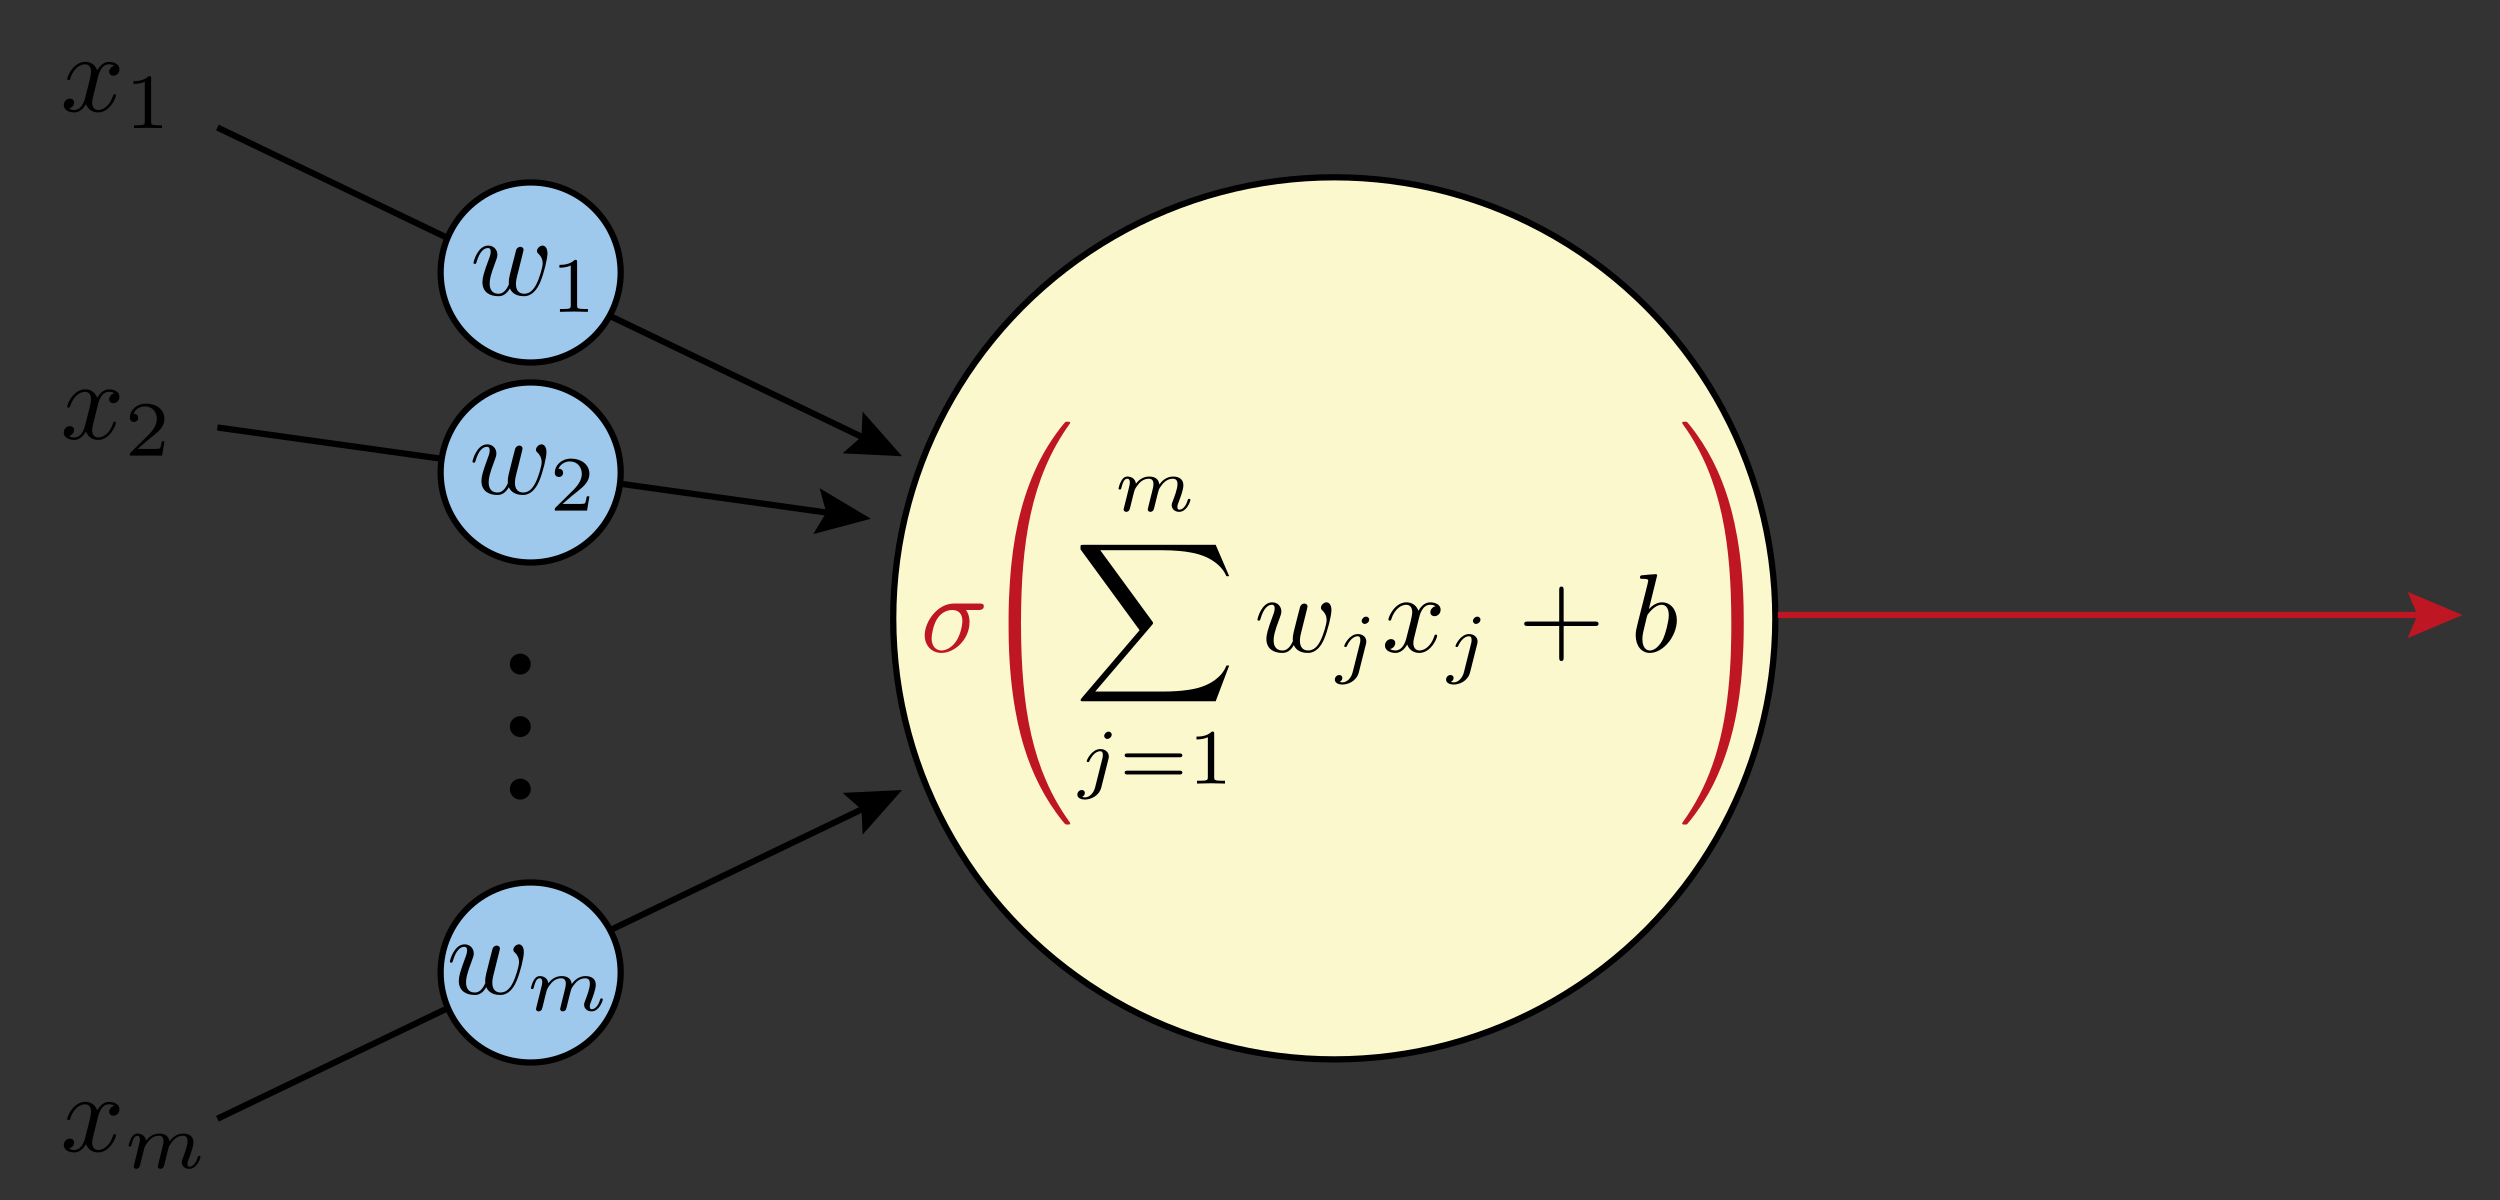 <?xml version="1.0" encoding="utf-8"?>
<!-- Generator: Adobe Illustrator 16.0.0, SVG Export Plug-In . SVG Version: 6.00 Build 0)  -->
<!DOCTYPE svg PUBLIC "-//W3C//DTD SVG 1.1//EN" "http://www.w3.org/Graphics/SVG/1.1/DTD/svg11.dtd">
<svg version="1.1" xmlns="http://www.w3.org/2000/svg" xmlns:xlink="http://www.w3.org/1999/xlink" x="0px" y="0px" width="400px"
	 height="192.001px" viewBox="0 0 400 192.001" enable-background="new 0 0 400 192.001" xml:space="preserve">
<rect x="0" y="0" width="400" height="192.001" fill="#333333" stroke="none"/>
<g id="Layer_1">
	<g>
		<g>
			
				<line fill="none" stroke="#000000" stroke-width="1.001" stroke-miterlimit="10" x1="34.783" y1="20.397" x2="138.948" y2="70.414"/>
			<g>
				<polygon points="134.811,72.537 137.834,69.878 138.019,65.856 144.333,72.999 				"/>
			</g>
		</g>
	</g>
	<g>
		<g>
			
				<line fill="none" stroke="#000000" stroke-width="1.001" stroke-miterlimit="10" x1="34.783" y1="178.999" x2="138.948" y2="128.983"/>
			<g>
				<polygon points="138.019,133.54 137.834,129.518 134.811,126.859 144.333,126.397 				"/>
			</g>
		</g>
	</g>
	<g>
		<defs>
			<rect id="SVGID_1_" x="9.783" y="9.397" width="17" height="12"/>
		</defs>
		<clipPath id="SVGID_2_">
			<use xlink:href="#SVGID_1_"  overflow="visible"/>
		</clipPath>
		<path clip-path="url(#SVGID_2_)" d="M15.655,12.397c0.108-0.466,0.519-2.109,1.771-2.109c0.089,0,0.519,0,0.894,0.231
			c-0.5,0.09-0.858,0.537-0.858,0.965c0,0.286,0.197,0.627,0.68,0.627c0.394,0,0.966-0.322,0.966-1.037
			c0-0.93-1.055-1.18-1.663-1.18c-1.038,0-1.664,0.946-1.878,1.359c-0.447-1.182-1.413-1.359-1.931-1.359
			c-1.859,0-2.878,2.306-2.878,2.753c0,0.18,0.178,0.18,0.214,0.18c0.142,0,0.197-0.036,0.232-0.197
			c0.608-1.896,1.788-2.342,2.396-2.342c0.341,0,0.966,0.161,0.966,1.196c0,0.555-0.303,1.754-0.966,4.257
			c-0.286,1.107-0.911,1.859-1.698,1.859c-0.108,0-0.519,0-0.894-0.233c0.447-0.089,0.841-0.464,0.841-0.965
			c0-0.483-0.394-0.625-0.663-0.625c-0.536,0-0.983,0.464-0.983,1.037c0,0.822,0.894,1.18,1.681,1.18
			c1.18,0,1.824-1.252,1.877-1.359c0.214,0.662,0.857,1.359,1.931,1.359c1.842,0,2.861-2.307,2.861-2.753
			c0-0.18-0.161-0.18-0.214-0.18c-0.161,0-0.197,0.071-0.233,0.196c-0.591,1.913-1.806,2.343-2.378,2.343
			c-0.697,0-0.982-0.572-0.982-1.18c0-0.394,0.106-0.788,0.303-1.573L15.655,12.397"/>
		<path clip-path="url(#SVGID_2_)" d="M24.182,12.527c0-0.338-0.025-0.351-0.377-0.351c-0.802,0.789-1.942,0.802-2.456,0.802v0.451
			c0.302,0,1.129,0,1.817-0.352v6.391c0,0.414,0,0.577-1.253,0.577h-0.477v0.451c0.227-0.013,1.767-0.05,2.23-0.05
			c0.39,0,1.968,0.037,2.244,0.05v-0.451h-0.477c-1.253,0-1.253-0.163-1.253-0.577V12.527"/>
	</g>
	<g>
		<defs>
			<rect id="SVGID_3_" x="9.783" y="61.796" width="17" height="12"/>
		</defs>
		<clipPath id="SVGID_4_">
			<use xlink:href="#SVGID_3_"  overflow="visible"/>
		</clipPath>
		<path clip-path="url(#SVGID_4_)" d="M15.655,64.796c0.108-0.466,0.519-2.109,1.771-2.109c0.089,0,0.519,0,0.894,0.231
			c-0.5,0.09-0.858,0.537-0.858,0.965c0,0.286,0.197,0.627,0.68,0.627c0.394,0,0.966-0.322,0.966-1.037
			c0-0.93-1.055-1.18-1.663-1.18c-1.038,0-1.664,0.946-1.878,1.359c-0.447-1.182-1.413-1.359-1.931-1.359
			c-1.859,0-2.878,2.306-2.878,2.753c0,0.18,0.178,0.18,0.214,0.18c0.142,0,0.197-0.036,0.232-0.197
			c0.608-1.896,1.788-2.342,2.396-2.342c0.341,0,0.966,0.161,0.966,1.196c0,0.555-0.303,1.754-0.966,4.257
			c-0.286,1.107-0.911,1.859-1.698,1.859c-0.108,0-0.519,0-0.894-0.233c0.447-0.089,0.841-0.464,0.841-0.965
			c0-0.483-0.394-0.625-0.663-0.625c-0.536,0-0.983,0.464-0.983,1.037c0,0.822,0.894,1.18,1.681,1.18
			c1.18,0,1.824-1.252,1.877-1.359c0.214,0.662,0.857,1.359,1.931,1.359c1.842,0,2.861-2.307,2.861-2.753
			c0-0.18-0.161-0.18-0.214-0.18c-0.161,0-0.197,0.071-0.233,0.196c-0.591,1.913-1.806,2.343-2.378,2.343
			c-0.697,0-0.982-0.572-0.982-1.18c0-0.394,0.106-0.788,0.303-1.573L15.655,64.796"/>
		<path clip-path="url(#SVGID_4_)" d="M26.312,70.614h-0.426c-0.037,0.276-0.164,1.016-0.326,1.141
			c-0.1,0.075-1.065,0.075-1.24,0.075h-2.307c1.315-1.166,1.755-1.516,2.506-2.104c0.929-0.739,1.793-1.518,1.793-2.708
			c0-1.516-1.328-2.442-2.932-2.442c-1.555,0-2.607,1.089-2.607,2.242c0,0.64,0.539,0.702,0.664,0.702
			c0.301,0,0.664-0.213,0.664-0.664c0-0.226-0.088-0.664-0.739-0.664c0.389-0.89,1.241-1.166,1.829-1.166
			c1.254,0,1.905,0.979,1.905,1.992c0,1.091-0.776,1.956-1.179,2.406l-3.02,2.982c-0.125,0.113-0.125,0.138-0.125,0.489h5.164
			L26.312,70.614"/>
	</g>
	<g>
		<defs>
			<rect id="SVGID_5_" x="9.783" y="175.796" width="23" height="12"/>
		</defs>
		<clipPath id="SVGID_6_">
			<use xlink:href="#SVGID_5_"  overflow="visible"/>
		</clipPath>
		<path clip-path="url(#SVGID_6_)" d="M15.655,178.796c0.108-0.466,0.519-2.109,1.771-2.109c0.089,0,0.519,0,0.894,0.231
			c-0.5,0.09-0.858,0.537-0.858,0.965c0,0.286,0.197,0.627,0.68,0.627c0.394,0,0.966-0.322,0.966-1.037
			c0-0.93-1.055-1.18-1.663-1.18c-1.038,0-1.664,0.946-1.878,1.359c-0.447-1.182-1.413-1.359-1.931-1.359
			c-1.859,0-2.878,2.306-2.878,2.753c0,0.18,0.178,0.18,0.214,0.18c0.142,0,0.197-0.036,0.232-0.197
			c0.608-1.896,1.788-2.342,2.396-2.342c0.341,0,0.966,0.161,0.966,1.196c0,0.555-0.303,1.754-0.966,4.257
			c-0.286,1.107-0.911,1.859-1.698,1.859c-0.108,0-0.519,0-0.894-0.233c0.447-0.089,0.841-0.464,0.841-0.965
			c0-0.483-0.394-0.625-0.663-0.625c-0.536,0-0.983,0.464-0.983,1.037c0,0.822,0.894,1.18,1.681,1.18
			c1.18,0,1.824-1.252,1.877-1.359c0.214,0.662,0.857,1.359,1.931,1.359c1.842,0,2.861-2.307,2.861-2.753
			c0-0.18-0.161-0.18-0.214-0.18c-0.161,0-0.197,0.071-0.233,0.196c-0.591,1.913-1.806,2.343-2.378,2.343
			c-0.697,0-0.982-0.572-0.982-1.18c0-0.394,0.106-0.788,0.303-1.573L15.655,178.796"/>
		<path clip-path="url(#SVGID_6_)" d="M25.422,185.88c-0.062,0.252-0.175,0.677-0.175,0.741c0,0.274,0.225,0.399,0.425,0.399
			c0.227,0,0.427-0.162,0.489-0.274c0.062-0.113,0.162-0.515,0.225-0.778c0.062-0.237,0.202-0.814,0.277-1.127
			c0.074-0.276,0.149-0.552,0.212-0.841c0.138-0.539,0.138-0.563,0.39-0.951c0.4-0.614,1.026-1.328,2.004-1.328
			c0.702,0,0.739,0.576,0.739,0.877c0,0.751-0.539,2.144-0.739,2.668c-0.137,0.352-0.188,0.465-0.188,0.677
			c0,0.666,0.552,1.078,1.191,1.078c1.253,0,1.805-1.729,1.805-1.917c0-0.162-0.164-0.162-0.202-0.162
			c-0.175,0-0.188,0.074-0.237,0.212c-0.289,1.003-0.826,1.518-1.328,1.518c-0.264,0-0.314-0.177-0.314-0.439
			c0-0.289,0.062-0.451,0.289-1.016c0.15-0.388,0.664-1.717,0.664-2.419c0-0.199,0-0.727-0.464-1.089
			c-0.212-0.164-0.576-0.339-1.165-0.339c-1.129,0-1.817,0.739-2.217,1.266c-0.103-1.065-0.991-1.266-1.631-1.266
			c-1.04,0-1.742,0.639-2.118,1.141c-0.088-0.865-0.827-1.141-1.341-1.141c-0.539,0-0.827,0.389-0.989,0.677
			c-0.276,0.464-0.451,1.178-0.451,1.24c0,0.163,0.175,0.163,0.212,0.163c0.176,0,0.189-0.038,0.276-0.375
			c0.188-0.739,0.425-1.354,0.914-1.354c0.327,0,0.415,0.275,0.415,0.614c0,0.237-0.113,0.701-0.2,1.039
			c-0.089,0.339-0.214,0.853-0.277,1.128l-0.401,1.604c-0.05,0.163-0.125,0.476-0.125,0.515c0,0.274,0.227,0.399,0.426,0.399
			c0.225,0,0.427-0.162,0.489-0.274c0.062-0.113,0.162-0.515,0.225-0.778c0.062-0.237,0.201-0.814,0.277-1.127
			c0.074-0.276,0.149-0.552,0.212-0.841c0.138-0.514,0.163-0.613,0.526-1.128c0.351-0.5,0.939-1.151,1.88-1.151
			c0.727,0,0.739,0.639,0.739,0.877c0,0.313-0.037,0.477-0.213,1.178L25.422,185.88"/>
	</g>
	<g>
		<g>
			
				<line fill="none" stroke="#000000" stroke-width="1.001" stroke-miterlimit="10" x1="34.783" y1="68.397" x2="133.417" y2="82.173"/>
			<g>
				<polygon points="130.121,85.454 132.193,82.002 131.146,78.114 139.333,82.999 				"/>
			</g>
		</g>
	</g>
	<circle fill="#9EC9ED" stroke="#000000" stroke-miterlimit="10" cx="84.905" cy="155.598" r="14.405"/>
	<circle fill="#9EC9ED" stroke="#000000" stroke-miterlimit="10" cx="84.905" cy="75.598" r="14.405"/>
	<circle fill="#9EC9ED" stroke="#000000" stroke-miterlimit="10" cx="84.905" cy="43.598" r="14.405"/>
	<g>
		<defs>
			<rect id="SVGID_7_" x="71.058" y="150.598" width="26" height="12"/>
		</defs>
		<clipPath id="SVGID_8_">
			<use xlink:href="#SVGID_7_"  overflow="visible"/>
		</clipPath>
		<path clip-path="url(#SVGID_8_)" d="M79.719,152.937c0.089-0.394,0.269-1.057,0.269-1.162c0-0.322-0.251-0.483-0.519-0.483
			c-0.215,0-0.537,0.143-0.662,0.5c-0.053,0.125-0.894,3.541-1.019,4.007c-0.125,0.535-0.161,0.857-0.161,1.18
			c0,0.196,0,0.232,0.017,0.321c-0.411,0.947-0.947,1.502-1.644,1.502c-1.431,0-1.431-1.323-1.431-1.627
			c0-0.571,0.089-1.271,0.93-3.469c0.197-0.537,0.305-0.787,0.305-1.146c0-0.805-0.59-1.465-1.467-1.465
			c-1.698,0-2.359,2.592-2.359,2.753c0,0.18,0.178,0.18,0.214,0.18c0.18,0,0.197-0.036,0.286-0.322
			c0.483-1.664,1.182-2.217,1.807-2.217c0.161,0,0.447,0.017,0.447,0.589c0,0.447-0.197,0.948-0.322,1.252
			c-0.786,2.11-1.002,2.933-1.002,3.612c0,1.626,1.199,2.253,2.539,2.253c0.305,0,1.146,0,1.859-1.252
			c0.466,1.145,1.7,1.252,2.236,1.252c1.34,0,2.128-1.127,2.592-2.2c0.608-1.394,1.182-3.79,1.182-4.648
			c0-0.982-0.483-1.251-0.788-1.251c-0.447,0-0.894,0.464-0.894,0.857c0,0.232,0.108,0.341,0.269,0.482
			c0.195,0.197,0.642,0.663,0.642,1.521c0,0.608-0.517,2.359-0.983,3.272c-0.464,0.948-1.09,1.573-1.967,1.573
			c-0.84,0-1.323-0.536-1.323-1.555c0-0.502,0.126-1.057,0.197-1.307L79.719,152.937"/>
		<path clip-path="url(#SVGID_8_)" d="M89.797,160.682c-0.062,0.252-0.175,0.677-0.175,0.741c0,0.274,0.225,0.399,0.425,0.399
			c0.227,0,0.427-0.162,0.489-0.274c0.062-0.113,0.163-0.515,0.225-0.778c0.062-0.237,0.202-0.814,0.276-1.127
			c0.075-0.276,0.15-0.552,0.212-0.841c0.138-0.539,0.138-0.563,0.389-0.951c0.4-0.614,1.027-1.328,2.005-1.328
			c0.702,0,0.739,0.576,0.739,0.877c0,0.751-0.539,2.144-0.739,2.668c-0.138,0.352-0.188,0.465-0.188,0.677
			c0,0.666,0.551,1.078,1.19,1.078c1.253,0,1.805-1.729,1.805-1.917c0-0.162-0.164-0.162-0.202-0.162
			c-0.175,0-0.188,0.074-0.237,0.212c-0.289,1.003-0.827,1.518-1.328,1.518c-0.264,0-0.314-0.177-0.314-0.439
			c0-0.289,0.062-0.451,0.289-1.016c0.15-0.388,0.664-1.717,0.664-2.419c0-0.199,0-0.727-0.464-1.089
			c-0.212-0.164-0.576-0.339-1.166-0.339c-1.128,0-1.817,0.739-2.217,1.266c-0.102-1.065-0.99-1.266-1.629-1.266
			c-1.041,0-1.742,0.639-2.119,1.141c-0.088-0.865-0.827-1.141-1.341-1.141c-0.539,0-0.827,0.389-0.989,0.677
			c-0.276,0.464-0.451,1.178-0.451,1.24c0,0.163,0.175,0.163,0.212,0.163c0.176,0,0.189-0.038,0.276-0.375
			c0.188-0.739,0.425-1.354,0.914-1.354c0.327,0,0.414,0.275,0.414,0.614c0,0.237-0.112,0.701-0.2,1.039
			c-0.089,0.339-0.214,0.853-0.277,1.128l-0.401,1.604c-0.05,0.163-0.125,0.476-0.125,0.515c0,0.274,0.227,0.399,0.426,0.399
			c0.225,0,0.427-0.162,0.489-0.274c0.062-0.113,0.163-0.515,0.225-0.778c0.062-0.237,0.2-0.814,0.276-1.127
			c0.075-0.276,0.15-0.552,0.212-0.841c0.138-0.514,0.163-0.613,0.527-1.128c0.35-0.5,0.939-1.151,1.879-1.151
			c0.727,0,0.739,0.639,0.739,0.877c0,0.313-0.038,0.477-0.212,1.178L89.797,160.682"/>
	</g>
	<g>
		<defs>
			<rect id="SVGID_9_" x="75.477" y="70.598" width="19" height="12"/>
		</defs>
		<clipPath id="SVGID_10_">
			<use xlink:href="#SVGID_9_"  overflow="visible"/>
		</clipPath>
		<path clip-path="url(#SVGID_10_)" d="M83.338,72.937c0.089-0.394,0.269-1.057,0.269-1.162c0-0.322-0.252-0.483-0.519-0.483
			c-0.215,0-0.538,0.143-0.663,0.5c-0.053,0.125-0.894,3.541-1.019,4.007c-0.125,0.535-0.161,0.857-0.161,1.18
			c0,0.196,0,0.232,0.018,0.321c-0.411,0.947-0.947,1.502-1.644,1.502c-1.431,0-1.431-1.323-1.431-1.627
			c0-0.571,0.089-1.271,0.93-3.469c0.197-0.537,0.305-0.787,0.305-1.146c0-0.805-0.591-1.465-1.467-1.465
			c-1.698,0-2.359,2.592-2.359,2.753c0,0.18,0.178,0.18,0.214,0.18c0.18,0,0.197-0.036,0.286-0.322
			c0.483-1.664,1.181-2.217,1.806-2.217c0.161,0,0.447,0.017,0.447,0.589c0,0.447-0.197,0.948-0.322,1.252
			c-0.786,2.11-1.001,2.933-1.001,3.612c0,1.626,1.199,2.253,2.539,2.253c0.305,0,1.146,0,1.859-1.252
			c0.466,1.145,1.7,1.252,2.236,1.252c1.341,0,2.128-1.127,2.592-2.2c0.608-1.394,1.181-3.79,1.181-4.648
			c0-0.982-0.483-1.251-0.787-1.251c-0.447,0-0.894,0.464-0.894,0.857c0,0.232,0.108,0.341,0.269,0.482
			c0.195,0.197,0.642,0.663,0.642,1.521c0,0.608-0.517,2.359-0.983,3.272c-0.464,0.948-1.091,1.573-1.967,1.573
			c-0.84,0-1.323-0.536-1.323-1.555c0-0.502,0.126-1.057,0.197-1.307L83.338,72.937"/>
		<path clip-path="url(#SVGID_10_)" d="M94.305,79.417H93.88c-0.037,0.276-0.164,1.016-0.326,1.141
			c-0.1,0.075-1.066,0.075-1.241,0.075h-2.306c1.315-1.166,1.754-1.516,2.506-2.104c0.928-0.739,1.792-1.518,1.792-2.708
			c0-1.516-1.328-2.442-2.931-2.442c-1.555,0-2.608,1.089-2.608,2.242c0,0.64,0.539,0.702,0.664,0.702
			c0.302,0,0.664-0.213,0.664-0.664c0-0.226-0.087-0.664-0.739-0.664c0.389-0.89,1.241-1.166,1.83-1.166
			c1.253,0,1.905,0.979,1.905,1.992c0,1.091-0.776,1.956-1.178,2.406l-3.021,2.982c-0.125,0.113-0.125,0.138-0.125,0.489h5.164
			L94.305,79.417"/>
	</g>
	<g>
		<defs>
			<rect id="SVGID_11_" x="75.638" y="38.796" width="19" height="12"/>
		</defs>
		<clipPath id="SVGID_12_">
			<use xlink:href="#SVGID_11_"  overflow="visible"/>
		</clipPath>
		<path clip-path="url(#SVGID_12_)" d="M83.499,41.135c0.089-0.394,0.269-1.057,0.269-1.162c0-0.322-0.252-0.483-0.519-0.483
			c-0.215,0-0.538,0.143-0.663,0.5c-0.053,0.125-0.894,3.541-1.019,4.007c-0.125,0.535-0.161,0.857-0.161,1.18
			c0,0.196,0,0.232,0.018,0.321c-0.411,0.947-0.947,1.502-1.644,1.502c-1.431,0-1.431-1.323-1.431-1.627
			c0-0.571,0.089-1.271,0.93-3.469c0.197-0.537,0.305-0.787,0.305-1.146c0-0.805-0.591-1.465-1.467-1.465
			c-1.698,0-2.359,2.592-2.359,2.753c0,0.18,0.178,0.18,0.214,0.18c0.18,0,0.197-0.036,0.286-0.322
			c0.483-1.664,1.181-2.217,1.806-2.217c0.161,0,0.447,0.017,0.447,0.589c0,0.447-0.197,0.948-0.322,1.252
			c-0.786,2.11-1.001,2.933-1.001,3.612c0,1.626,1.199,2.253,2.539,2.253c0.305,0,1.146,0,1.859-1.252
			c0.466,1.145,1.7,1.252,2.236,1.252c1.341,0,2.128-1.127,2.592-2.2c0.608-1.394,1.181-3.79,1.181-4.648
			c0-0.982-0.483-1.251-0.787-1.251c-0.447,0-0.894,0.464-0.894,0.857c0,0.232,0.108,0.341,0.269,0.482
			c0.195,0.197,0.642,0.663,0.642,1.521c0,0.608-0.517,2.359-0.983,3.272c-0.464,0.948-1.091,1.573-1.967,1.573
			c-0.84,0-1.323-0.536-1.323-1.555c0-0.502,0.126-1.057,0.197-1.307L83.499,41.135"/>
		<path clip-path="url(#SVGID_12_)" d="M92.336,41.926c0-0.338-0.025-0.351-0.376-0.351c-0.802,0.789-1.942,0.802-2.456,0.802v0.451
			c0.301,0,1.128,0,1.817-0.352v6.391c0,0.414,0,0.577-1.253,0.577h-0.477v0.451c0.227-0.013,1.767-0.05,2.231-0.05
			c0.389,0,1.967,0.037,2.244,0.05v-0.451H93.59c-1.253,0-1.253-0.163-1.253-0.577V41.926"/>
	</g>
	<circle fill="none" cx="83.247" cy="106.257" r="1.677"/>
	<circle cx="83.247" cy="106.257" r="1.677"/>
	<circle cx="83.247" cy="116.257" r="1.677"/>
	<circle cx="83.247" cy="126.257" r="1.677"/>
</g>
<g id="Layer_5" display="none">
	
		<circle display="inline" fill="none" stroke="#000000" stroke-width="1.001" stroke-miterlimit="10" cx="213.484" cy="98.934" r="64.154"/>
</g>
<g id="Layer_6">
	<circle fill="#FCF8CE" stroke="#000000" stroke-miterlimit="10" cx="213.484" cy="98.935" r="70.569"/>
</g>
<g id="Layer_2" display="none">
	<g display="inline">
		<g>
			
				<line fill="none" stroke="#E30613" stroke-width="1.001" stroke-miterlimit="10" x1="277.783" y1="98.397" x2="381.359" y2="98.397"/>
			<g>
				<polygon fill="#E30613" points="378.549,102.103 380.123,98.397 378.549,94.692 387.333,98.397 				"/>
			</g>
		</g>
	</g>
	<g display="inline">
		<g>
			
				<line fill="none" stroke="#E30613" stroke-width="1.001" stroke-miterlimit="10" x1="277.783" y1="98.397" x2="381.359" y2="98.397"/>
			<g>
				<polygon fill="#E30613" points="378.549,102.103 380.123,98.397 378.549,94.692 387.333,98.397 				"/>
			</g>
		</g>
	</g>
	<g display="inline">
		<path fill="#E30613" d="M157.375,103.57c-0.876,0-1.592-0.644-1.592-1.931c0-0.536,0.215-2.002,0.84-3.059
			c0.751-1.232,1.824-1.482,2.433-1.482c1.501,0,1.644,1.18,1.644,1.734c0,0.839-0.358,2.307-0.966,3.217
			C159.037,103.106,158.072,103.57,157.375,103.57 M163.257,97.099c0.233,0,0.877,0,0.877-0.609c0-0.429-0.377-0.429-0.699-0.429
			h-4.077c-2.7,0-4.684,2.95-4.684,5.079c0,1.573,1.055,2.824,2.681,2.824c2.111,0,4.489-2.164,4.489-4.917
			c0-0.305,0-1.162-0.555-1.948H163.257z"/>
		<path fill="#E30613" d="M170.814,108.058c0-0.053,0-0.089-0.305-0.392c-2.234-2.254-2.807-5.633-2.807-8.369
			c0-3.111,0.68-6.222,2.878-8.458c0.233-0.214,0.233-0.25,0.233-0.303c0-0.125-0.072-0.18-0.18-0.18
			c-0.178,0-1.788,1.216-2.842,3.487c-0.913,1.967-1.126,3.951-1.126,5.453c0,1.396,0.197,3.558,1.18,5.58
			c1.073,2.198,2.611,3.36,2.789,3.36C170.742,108.237,170.814,108.185,170.814,108.058"/>
		<path d="M183.834,80.352c-0.062,0.252-0.175,0.677-0.175,0.741c0,0.274,0.225,0.399,0.425,0.399c0.227,0,0.427-0.162,0.489-0.274
			c0.062-0.113,0.163-0.515,0.225-0.778c0.062-0.237,0.201-0.814,0.276-1.127c0.075-0.276,0.15-0.552,0.212-0.841
			c0.138-0.539,0.138-0.563,0.389-0.951c0.4-0.614,1.026-1.328,2.004-1.328c0.702,0,0.739,0.576,0.739,0.877
			c0,0.751-0.539,2.144-0.739,2.668c-0.137,0.352-0.188,0.465-0.188,0.677c0,0.666,0.552,1.078,1.191,1.078
			c1.253,0,1.805-1.729,1.805-1.917c0-0.163-0.164-0.163-0.202-0.163c-0.175,0-0.188,0.075-0.237,0.213
			c-0.289,1.003-0.827,1.518-1.328,1.518c-0.264,0-0.314-0.177-0.314-0.439c0-0.289,0.062-0.451,0.289-1.016
			c0.15-0.388,0.664-1.717,0.664-2.419c0-0.199,0-0.727-0.464-1.089c-0.212-0.164-0.577-0.339-1.166-0.339
			c-1.128,0-1.817,0.739-2.217,1.266c-0.102-1.065-0.991-1.266-1.629-1.266c-1.041,0-1.742,0.639-2.119,1.141
			c-0.087-0.866-0.826-1.141-1.34-1.141c-0.539,0-0.827,0.389-0.989,0.677c-0.276,0.464-0.452,1.178-0.452,1.24
			c0,0.162,0.175,0.162,0.213,0.162c0.176,0,0.189-0.037,0.276-0.375c0.188-0.738,0.425-1.353,0.914-1.353
			c0.327,0,0.414,0.275,0.414,0.614c0,0.237-0.112,0.701-0.2,1.039c-0.089,0.339-0.214,0.853-0.276,1.128l-0.401,1.604
			c-0.05,0.162-0.125,0.475-0.125,0.515c0,0.274,0.227,0.399,0.426,0.399c0.225,0,0.427-0.162,0.489-0.274
			c0.062-0.113,0.163-0.515,0.225-0.778c0.062-0.237,0.2-0.814,0.276-1.127c0.075-0.276,0.15-0.552,0.212-0.841
			c0.138-0.514,0.163-0.614,0.527-1.128c0.35-0.5,0.939-1.151,1.879-1.151c0.727,0,0.739,0.639,0.739,0.877
			c0,0.313-0.038,0.476-0.212,1.178L183.834,80.352"/>
		<path d="M194.433,111.8l2.163-5.722h-0.447c-0.697,1.859-2.592,3.075-4.648,3.612c-0.375,0.09-2.128,0.554-5.561,0.554h-10.783
			l9.102-10.674c0.125-0.144,0.161-0.197,0.161-0.286c0-0.036,0-0.09-0.125-0.269l-8.333-11.391h9.799
			c2.396,0,4.023,0.252,4.184,0.286c0.966,0.144,2.522,0.446,3.935,1.342c0.447,0.286,1.663,1.091,2.27,2.539h0.447l-2.163-5.024
			h-21.136c-0.411,0-0.428,0.017-0.482,0.125c-0.018,0.053-0.018,0.394-0.018,0.59l9.459,12.945l-9.263,10.854
			c-0.179,0.216-0.179,0.305-0.179,0.322c0,0.196,0.161,0.196,0.482,0.196H194.433"/>
		<path d="M174.698,123.502c-0.05,0.162-0.113,0.312-0.113,0.524c0,0.59,0.502,1.066,1.191,1.066c1.253,0,1.805-1.73,1.805-1.918
			c0-0.162-0.163-0.162-0.2-0.162c-0.175,0-0.189,0.075-0.239,0.213c-0.288,1.003-0.839,1.517-1.328,1.517
			c-0.25,0-0.312-0.164-0.312-0.438c0-0.289,0.087-0.527,0.2-0.802c0.125-0.339,0.263-0.677,0.402-1.003
			c0.112-0.301,0.564-1.441,0.614-1.593c0.038-0.125,0.075-0.274,0.075-0.399c0-0.59-0.501-1.066-1.191-1.066
			c-1.24,0-1.817,1.705-1.817,1.918c0,0.162,0.175,0.162,0.212,0.162c0.177,0,0.189-0.062,0.227-0.2
			c0.325-1.078,0.876-1.528,1.341-1.528c0.2,0,0.312,0.101,0.312,0.438c0,0.289-0.075,0.477-0.388,1.254L174.698,123.502
			 M177.256,117.135c0-0.2-0.151-0.476-0.501-0.476c-0.339,0-0.702,0.325-0.702,0.689c0,0.213,0.163,0.475,0.5,0.475
			C176.917,117.823,177.256,117.474,177.256,117.135z"/>
		<path d="M187.933,123.515c0.163,0,0.462,0,0.462-0.302c0-0.312-0.288-0.312-0.475-0.312h-8.272c-0.188,0-0.477,0-0.477,0.312
			c0,0.302,0.302,0.302,0.464,0.302H187.933 M187.92,120.757c0.188,0,0.475,0,0.475-0.312c0-0.302-0.3-0.302-0.462-0.302h-8.297
			c-0.163,0-0.464,0-0.464,0.302c0,0.312,0.289,0.312,0.477,0.312H187.92z"/>
		<path d="M193.493,116.997c0-0.338-0.025-0.35-0.376-0.35c-0.801,0.789-1.942,0.801-2.456,0.801v0.452c0.302,0,1.128,0,1.817-0.352
			v6.391c0,0.414,0,0.576-1.253,0.576h-0.477v0.452c0.227-0.013,1.767-0.051,2.231-0.051c0.389,0,1.967,0.038,2.244,0.051v-0.452
			h-0.477c-1.253,0-1.253-0.162-1.253-0.576V116.997"/>
		<path d="M206.667,98.367c0.108-0.466,0.519-2.109,1.77-2.109c0.09,0,0.52,0,0.895,0.231c-0.5,0.091-0.857,0.537-0.857,0.966
			c0,0.285,0.196,0.626,0.68,0.626c0.393,0,0.965-0.321,0.965-1.037c0-0.93-1.055-1.18-1.662-1.18c-1.037,0-1.664,0.946-1.878,1.359
			c-0.447-1.182-1.412-1.359-1.931-1.359c-1.859,0-2.878,2.306-2.878,2.753c0,0.18,0.178,0.18,0.214,0.18
			c0.142,0,0.197-0.036,0.233-0.197c0.608-1.895,1.788-2.342,2.396-2.342c0.34,0,0.965,0.161,0.965,1.197
			c0,0.555-0.303,1.753-0.965,4.256c-0.286,1.108-0.911,1.859-1.699,1.859c-0.108,0-0.519,0-0.894-0.232
			c0.447-0.09,0.84-0.465,0.84-0.966c0-0.482-0.394-0.625-0.662-0.625c-0.536,0-0.983,0.464-0.983,1.037
			c0,0.822,0.894,1.18,1.681,1.18c1.18,0,1.823-1.251,1.876-1.359c0.214,0.663,0.858,1.359,1.931,1.359
			c1.842,0,2.861-2.306,2.861-2.753c0-0.18-0.16-0.18-0.214-0.18c-0.161,0-0.196,0.072-0.233,0.197
			c-0.59,1.912-1.806,2.342-2.377,2.342c-0.697,0-0.983-0.572-0.983-1.18c0-0.394,0.106-0.787,0.303-1.573L206.667,98.367"/>
		<path d="M212.498,105.002c-0.05,0.162-0.112,0.312-0.112,0.524c0,0.589,0.502,1.066,1.19,1.066c1.253,0,1.805-1.73,1.805-1.918
			c0-0.162-0.163-0.162-0.2-0.162c-0.175,0-0.189,0.075-0.238,0.212c-0.288,1.004-0.84,1.518-1.328,1.518
			c-0.25,0-0.312-0.164-0.312-0.439c0-0.288,0.087-0.526,0.199-0.801c0.125-0.34,0.263-0.677,0.402-1.004
			c0.111-0.3,0.563-1.44,0.613-1.592c0.037-0.125,0.075-0.274,0.075-0.399c0-0.59-0.501-1.066-1.19-1.066
			c-1.24,0-1.817,1.705-1.817,1.917c0,0.163,0.175,0.163,0.212,0.163c0.178,0,0.189-0.062,0.227-0.2
			c0.326-1.078,0.877-1.528,1.342-1.528c0.199,0,0.312,0.101,0.312,0.438c0,0.289-0.076,0.477-0.389,1.253L212.498,105.002
			 M215.056,98.635c0-0.2-0.151-0.476-0.502-0.476c-0.338,0-0.701,0.325-0.701,0.689c0,0.212,0.162,0.475,0.5,0.475
			C214.717,99.323,215.056,98.974,215.056,98.635z"/>
		<path d="M225.256,97.706c0.089-0.394,0.269-1.056,0.269-1.162c0-0.322-0.252-0.483-0.519-0.483c-0.216,0-0.538,0.143-0.663,0.5
			c-0.053,0.125-0.893,3.541-1.018,4.007c-0.125,0.536-0.162,0.857-0.162,1.18c0,0.197,0,0.232,0.018,0.322
			c-0.41,0.946-0.947,1.501-1.644,1.501c-1.431,0-1.431-1.323-1.431-1.626c0-0.572,0.088-1.271,0.93-3.47
			c0.196-0.537,0.305-0.787,0.305-1.145c0-0.805-0.592-1.466-1.468-1.466c-1.698,0-2.359,2.592-2.359,2.753
			c0,0.18,0.179,0.18,0.214,0.18c0.18,0,0.197-0.036,0.286-0.322c0.483-1.664,1.181-2.217,1.806-2.217
			c0.162,0,0.447,0.018,0.447,0.589c0,0.447-0.197,0.948-0.322,1.252c-0.785,2.111-1.001,2.933-1.001,3.612
			c0,1.627,1.198,2.253,2.539,2.253c0.305,0,1.146,0,1.859-1.251c0.466,1.144,1.7,1.251,2.235,1.251
			c1.342,0,2.129-1.126,2.593-2.199c0.608-1.395,1.181-3.791,1.181-4.649c0-0.982-0.482-1.251-0.787-1.251
			c-0.447,0-0.894,0.464-0.894,0.857c0,0.233,0.108,0.341,0.269,0.483c0.195,0.196,0.643,0.662,0.643,1.52
			c0,0.608-0.518,2.36-0.982,3.272c-0.465,0.948-1.092,1.573-1.968,1.573c-0.841,0-1.323-0.536-1.323-1.555
			c0-0.501,0.127-1.056,0.197-1.306L225.256,97.706"/>
		<path d="M231.298,105.002c-0.05,0.162-0.112,0.312-0.112,0.524c0,0.589,0.501,1.066,1.19,1.066c1.254,0,1.805-1.73,1.805-1.918
			c0-0.162-0.162-0.162-0.199-0.162c-0.176,0-0.189,0.075-0.24,0.212c-0.287,1.004-0.838,1.518-1.328,1.518
			c-0.25,0-0.312-0.164-0.312-0.439c0-0.288,0.088-0.526,0.201-0.801c0.125-0.34,0.262-0.677,0.4-1.004
			c0.113-0.3,0.564-1.44,0.615-1.592c0.037-0.125,0.074-0.274,0.074-0.399c0-0.59-0.502-1.066-1.19-1.066
			c-1.241,0-1.817,1.705-1.817,1.917c0,0.163,0.176,0.163,0.213,0.163c0.176,0,0.189-0.062,0.227-0.2
			c0.324-1.078,0.877-1.528,1.34-1.528c0.201,0,0.312,0.101,0.312,0.438c0,0.289-0.074,0.477-0.387,1.253L231.298,105.002
			 M233.856,98.635c0-0.2-0.152-0.476-0.502-0.476c-0.34,0-0.701,0.325-0.701,0.689c0,0.212,0.162,0.475,0.5,0.475
			C233.517,99.323,233.856,98.974,233.856,98.635z"/>
		<path d="M247.107,99.655h4.989c0.25,0,0.59,0,0.59-0.358c0-0.357-0.34-0.357-0.59-0.357h-4.989v-5.007c0-0.25,0-0.59-0.356-0.59
			c-0.357,0-0.357,0.34-0.357,0.59v5.007h-5.008c-0.25,0-0.59,0-0.59,0.357c0,0.358,0.34,0.358,0.59,0.358h5.008v5.006
			c0,0.25,0,0.591,0.357,0.591c0.356,0,0.356-0.341,0.356-0.591V99.655"/>
		<path d="M260.287,98.314c0.108-0.395,0.108-0.43,0.269-0.627c0.877-1.162,1.682-1.43,2.146-1.43c0.644,0,1.127,0.536,1.127,1.68
			c0,1.057-0.589,3.112-0.911,3.791c-0.591,1.198-1.414,1.842-2.111,1.842c-0.607,0-1.197-0.482-1.197-1.806
			c0-0.34,0-0.68,0.287-1.805L260.287,98.314 M261.968,91.555c0-0.018,0-0.197-0.232-0.197c-0.41,0-1.715,0.145-2.182,0.18
			c-0.142,0.018-0.339,0.035-0.339,0.356c0,0.216,0.161,0.216,0.429,0.216c0.859,0,0.896,0.125,0.896,0.303
			c0,0.125-0.161,0.733-0.252,1.11l-1.466,5.827c-0.213,0.896-0.285,1.182-0.285,1.807c0,1.698,0.947,2.808,2.27,2.808
			c2.111,0,4.31-2.664,4.31-5.239c0-1.626-0.947-2.86-2.378-2.86c-0.822,0-1.555,0.519-2.092,1.073L261.968,91.555z"/>
		<path fill="#E30613" d="M270.562,99.297c0-1.396-0.196-3.558-1.179-5.578c-1.073-2.2-2.61-3.362-2.79-3.362
			c-0.107,0-0.179,0.071-0.179,0.18c0,0.053,0,0.089,0.34,0.411c1.752,1.771,2.771,4.612,2.771,8.35c0,3.058-0.66,6.205-2.877,8.458
			c-0.233,0.214-0.233,0.25-0.233,0.303c0,0.108,0.071,0.18,0.179,0.18c0.18,0,1.788-1.215,2.844-3.487
			C270.349,102.784,270.562,100.799,270.562,99.297"/>
		<rect x="154.495" y="75.667" fill="none" width="117" height="50"/>
	</g>
</g>
<g id="Layer_4">
	<g>
		<g>
			
				<line fill="none" stroke="#BE1622" stroke-width="1.001" stroke-miterlimit="10" x1="284.45" y1="98.397" x2="388.026" y2="98.397"/>
			<g>
				<polygon fill="#BE1622" points="385.216,102.103 386.79,98.397 385.216,94.692 394,98.397 				"/>
			</g>
		</g>
	</g>
	<g>
		<path fill="#BE1622" d="M150.651,104.076c-0.877,0-1.592-0.644-1.592-1.931c0-0.536,0.215-2.002,0.84-3.059
			c0.752-1.232,1.824-1.482,2.434-1.482c1.502,0,1.644,1.18,1.644,1.734c0,0.839-0.358,2.307-0.966,3.217
			C152.313,103.612,151.349,104.076,150.651,104.076 M156.534,97.604c0.232,0,0.877,0,0.877-0.609c0-0.428-0.377-0.428-0.699-0.428
			h-4.076c-2.699,0-4.684,2.949-4.684,5.078c0,1.573,1.055,2.824,2.681,2.824c2.11,0,4.489-2.164,4.489-4.917
			c0-0.305,0-1.162-0.555-1.948H156.534z"/>
		<path fill="#BE1622" d="M162.859,99.821c0.394,0,0.5,0,0.5-0.25c0.036-12.534,1.484-22.94,7.742-31.684
			c0.127-0.161,0.127-0.197,0.127-0.233c0-0.178-0.127-0.178-0.413-0.178c-0.285,0-0.321,0-0.357,0.036
			c-0.07,0.053-2.342,2.664-4.146,6.258c-2.361,4.72-3.846,10.137-4.507,16.646c-0.055,0.555-0.43,4.273-0.43,8.511v0.697
			c0.019,0.196,0.125,0.196,0.501,0.196H162.859"/>
		<path fill="#BE1622" d="M161.876,99.579c-0.376,0-0.482,0-0.501,0.197v0.697c0,10.925,1.948,17.326,2.503,19.133
			c1.216,3.969,3.201,8.152,6.188,11.836c0.268,0.321,0.34,0.412,0.411,0.446c0.036,0.019,0.054,0.036,0.339,0.036
			c0.286,0,0.413,0,0.413-0.178c0-0.036,0-0.072-0.108-0.233c-5.954-8.261-7.742-18.201-7.761-31.685c0-0.25-0.106-0.25-0.5-0.25
			H161.876"/>
		<path d="M183.812,80.757c-0.062,0.251-0.176,0.677-0.176,0.74c0,0.275,0.226,0.4,0.426,0.4c0.227,0,0.426-0.163,0.488-0.275
			s0.162-0.514,0.225-0.778c0.062-0.237,0.202-0.813,0.277-1.126c0.074-0.276,0.15-0.552,0.213-0.841
			c0.137-0.539,0.137-0.564,0.389-0.951c0.4-0.614,1.026-1.328,2.004-1.328c0.702,0,0.74,0.576,0.74,0.876
			c0,0.752-0.539,2.144-0.74,2.669c-0.137,0.352-0.188,0.464-0.188,0.677c0,0.665,0.553,1.078,1.191,1.078
			c1.253,0,1.805-1.729,1.805-1.917c0-0.163-0.164-0.163-0.201-0.163c-0.176,0-0.188,0.075-0.238,0.213
			c-0.289,1.003-0.826,1.517-1.328,1.517c-0.264,0-0.314-0.176-0.314-0.438c0-0.289,0.062-0.452,0.29-1.016
			c0.149-0.388,0.663-1.718,0.663-2.419c0-0.2,0-0.727-0.463-1.089c-0.213-0.164-0.577-0.339-1.166-0.339
			c-1.129,0-1.817,0.738-2.217,1.266c-0.102-1.066-0.991-1.266-1.63-1.266c-1.041,0-1.742,0.639-2.119,1.141
			c-0.087-0.866-0.826-1.141-1.341-1.141c-0.539,0-0.826,0.389-0.988,0.676c-0.277,0.465-0.452,1.179-0.452,1.241
			c0,0.162,0.175,0.162,0.213,0.162c0.177,0,0.188-0.037,0.276-0.375c0.188-0.739,0.425-1.353,0.914-1.353
			c0.326,0,0.414,0.274,0.414,0.613c0,0.238-0.112,0.702-0.2,1.039c-0.089,0.34-0.214,0.854-0.276,1.129l-0.402,1.604
			c-0.049,0.162-0.125,0.475-0.125,0.514c0,0.275,0.227,0.4,0.428,0.4c0.225,0,0.426-0.163,0.488-0.275s0.163-0.514,0.226-0.778
			c0.062-0.237,0.2-0.813,0.276-1.126c0.074-0.276,0.15-0.552,0.213-0.841c0.137-0.514,0.162-0.614,0.526-1.128
			c0.35-0.5,0.938-1.151,1.88-1.151c0.727,0,0.738,0.639,0.738,0.876c0,0.314-0.037,0.477-0.213,1.179L183.812,80.757"/>
		<path d="M194.509,112.206l2.163-5.722h-0.446c-0.697,1.859-2.593,3.075-4.648,3.612c-0.375,0.089-2.129,0.553-5.562,0.553h-10.782
			l9.102-10.673c0.125-0.144,0.16-0.197,0.16-0.286c0-0.036,0-0.091-0.125-0.269l-8.332-11.391h9.798
			c2.397,0,4.023,0.251,4.185,0.286c0.966,0.144,2.521,0.446,3.934,1.342c0.447,0.286,1.663,1.091,2.271,2.539h0.446l-2.163-5.025
			h-21.135c-0.412,0-0.429,0.018-0.483,0.125c-0.017,0.054-0.017,0.395-0.017,0.591l9.459,12.945l-9.263,10.854
			c-0.18,0.216-0.18,0.305-0.18,0.321c0,0.197,0.161,0.197,0.483,0.197H194.509"/>
		<path d="M175.218,125.987c-0.215,0.864-0.879,1.592-1.617,1.592c-0.163,0-0.314-0.024-0.452-0.076
			c0.327-0.15,0.427-0.45,0.427-0.639c0-0.301-0.238-0.463-0.489-0.463c-0.388,0-0.714,0.338-0.714,0.739
			c0,0.477,0.489,0.789,1.24,0.789c0.752,0,2.219-0.452,2.606-1.979l1.128-4.486c0.037-0.139,0.062-0.252,0.062-0.439
			c0-0.688-0.589-1.178-1.34-1.178c-1.391,0-2.194,1.742-2.194,1.917c0,0.163,0.177,0.163,0.214,0.163
			c0.15,0,0.162-0.038,0.25-0.226c0.314-0.727,0.966-1.503,1.692-1.503c0.312,0,0.427,0.213,0.427,0.614
			c0,0.138-0.025,0.312-0.037,0.375L175.218,125.987 M177.874,117.54c0-0.212-0.163-0.475-0.502-0.475
			c-0.363,0-0.701,0.35-0.701,0.689c0,0.199,0.149,0.475,0.501,0.475C177.509,118.229,177.874,117.904,177.874,117.54z"/>
		<path d="M188.71,123.919c0.162,0,0.462,0,0.462-0.302c0-0.312-0.288-0.312-0.476-0.312h-8.271c-0.188,0-0.477,0-0.477,0.312
			c0,0.302,0.302,0.302,0.465,0.302H188.71 M188.696,121.162c0.188,0,0.476,0,0.476-0.312c0-0.302-0.3-0.302-0.462-0.302h-8.297
			c-0.163,0-0.465,0-0.465,0.302c0,0.312,0.289,0.312,0.477,0.312H188.696z"/>
		<path d="M194.271,117.403c0-0.338-0.025-0.351-0.377-0.351c-0.801,0.789-1.941,0.802-2.456,0.802v0.451
			c0.302,0,1.128,0,1.817-0.352v6.391c0,0.414,0,0.577-1.254,0.577h-0.477v0.451c0.227-0.013,1.768-0.05,2.232-0.05
			c0.389,0,1.967,0.037,2.243,0.05v-0.451h-0.477c-1.253,0-1.253-0.163-1.253-0.577V117.403"/>
		<path d="M208.933,98.211c0.09-0.394,0.27-1.056,0.27-1.162c0-0.322-0.252-0.482-0.52-0.482c-0.215,0-0.537,0.142-0.662,0.5
			c-0.053,0.125-0.895,3.54-1.02,4.006c-0.125,0.536-0.16,0.857-0.16,1.18c0,0.197,0,0.232,0.018,0.322
			c-0.412,0.946-0.947,1.501-1.645,1.501c-1.432,0-1.432-1.323-1.432-1.626c0-0.572,0.09-1.271,0.93-3.469
			c0.197-0.538,0.305-0.788,0.305-1.146c0-0.805-0.59-1.466-1.467-1.466c-1.698,0-2.359,2.592-2.359,2.753
			c0,0.18,0.179,0.18,0.215,0.18c0.18,0,0.196-0.036,0.285-0.321c0.483-1.664,1.182-2.218,1.807-2.218
			c0.16,0,0.447,0.018,0.447,0.589c0,0.447-0.197,0.949-0.322,1.252c-0.786,2.111-1.002,2.933-1.002,3.612
			c0,1.627,1.199,2.253,2.539,2.253c0.305,0,1.146,0,1.859-1.251c0.466,1.144,1.7,1.251,2.236,1.251c1.34,0,2.128-1.126,2.592-2.199
			c0.607-1.395,1.182-3.791,1.182-4.648c0-0.983-0.482-1.252-0.787-1.252c-0.447,0-0.895,0.464-0.895,0.857
			c0,0.233,0.107,0.341,0.27,0.483c0.195,0.196,0.642,0.662,0.642,1.521c0,0.607-0.517,2.359-0.983,3.271
			c-0.463,0.948-1.09,1.573-1.967,1.573c-0.84,0-1.323-0.536-1.323-1.555c0-0.501,0.127-1.056,0.197-1.306L208.933,98.211"/>
		<path d="M216.417,107.586c-0.214,0.864-0.878,1.593-1.617,1.593c-0.162,0-0.313-0.025-0.451-0.077
			c0.326-0.149,0.426-0.449,0.426-0.639c0-0.3-0.236-0.463-0.488-0.463c-0.388,0-0.715,0.338-0.715,0.739
			c0,0.477,0.49,0.789,1.241,0.789s2.219-0.451,2.606-1.979l1.128-4.486c0.038-0.139,0.062-0.251,0.062-0.438
			c0-0.689-0.589-1.179-1.341-1.179c-1.391,0-2.193,1.742-2.193,1.918c0,0.162,0.176,0.162,0.214,0.162
			c0.149,0,0.163-0.037,0.25-0.225c0.314-0.727,0.966-1.504,1.692-1.504c0.312,0,0.426,0.213,0.426,0.614
			c0,0.138-0.024,0.312-0.037,0.375L216.417,107.586 M219.073,99.14c0-0.213-0.162-0.476-0.502-0.476
			c-0.361,0-0.701,0.351-0.701,0.689c0,0.2,0.15,0.475,0.502,0.475C218.71,99.829,219.073,99.504,219.073,99.14z"/>
		<path d="M227.044,98.873c0.107-0.466,0.519-2.109,1.77-2.109c0.09,0,0.52,0,0.895,0.231c-0.5,0.091-0.857,0.537-0.857,0.966
			c0,0.286,0.196,0.626,0.68,0.626c0.394,0,0.965-0.321,0.965-1.037c0-0.93-1.055-1.18-1.662-1.18c-1.037,0-1.664,0.947-1.879,1.359
			c-0.446-1.182-1.412-1.359-1.931-1.359c-1.859,0-2.878,2.307-2.878,2.753c0,0.18,0.178,0.18,0.214,0.18
			c0.142,0,0.197-0.036,0.233-0.196c0.607-1.896,1.787-2.343,2.395-2.343c0.341,0,0.966,0.161,0.966,1.197
			c0,0.555-0.304,1.753-0.966,4.256c-0.285,1.108-0.91,1.859-1.698,1.859c-0.107,0-0.519,0-0.894-0.232
			c0.447-0.089,0.841-0.464,0.841-0.966c0-0.482-0.394-0.625-0.663-0.625c-0.535,0-0.982,0.464-0.982,1.037
			c0,0.822,0.894,1.18,1.682,1.18c1.18,0,1.822-1.251,1.876-1.359c0.214,0.663,0.858,1.359,1.931,1.359
			c1.843,0,2.861-2.306,2.861-2.753c0-0.18-0.16-0.18-0.214-0.18c-0.161,0-0.196,0.072-0.232,0.197
			c-0.591,1.912-1.807,2.342-2.378,2.342c-0.697,0-0.983-0.571-0.983-1.18c0-0.394,0.106-0.787,0.304-1.573L227.044,98.873"/>
		<path d="M234.218,107.586c-0.215,0.864-0.879,1.593-1.617,1.593c-0.163,0-0.314-0.025-0.452-0.077
			c0.327-0.149,0.427-0.449,0.427-0.639c0-0.3-0.238-0.463-0.489-0.463c-0.388,0-0.714,0.338-0.714,0.739
			c0,0.477,0.489,0.789,1.24,0.789c0.752,0,2.219-0.451,2.606-1.979l1.128-4.486c0.037-0.139,0.062-0.251,0.062-0.438
			c0-0.689-0.589-1.179-1.34-1.179c-1.391,0-2.194,1.742-2.194,1.918c0,0.162,0.177,0.162,0.214,0.162
			c0.15,0,0.162-0.037,0.25-0.225c0.314-0.727,0.966-1.504,1.692-1.504c0.312,0,0.427,0.213,0.427,0.614
			c0,0.138-0.025,0.312-0.037,0.375L234.218,107.586 M236.874,99.14c0-0.213-0.163-0.476-0.502-0.476
			c-0.363,0-0.701,0.351-0.701,0.689c0,0.2,0.149,0.475,0.501,0.475C236.509,99.829,236.874,99.504,236.874,99.14z"/>
		<path d="M250.185,100.161h4.989c0.25,0,0.591,0,0.591-0.358c0-0.357-0.341-0.357-0.591-0.357h-4.989v-5.007
			c0-0.25,0-0.59-0.356-0.59c-0.358,0-0.358,0.34-0.358,0.59v5.007h-5.007c-0.25,0-0.589,0-0.589,0.357
			c0,0.358,0.339,0.358,0.589,0.358h5.007v5.006c0,0.25,0,0.591,0.358,0.591c0.356,0,0.356-0.341,0.356-0.591V100.161"/>
		<path d="M263.464,98.82c0.107-0.394,0.107-0.43,0.27-0.627c0.877-1.162,1.681-1.43,2.145-1.43c0.645,0,1.127,0.536,1.127,1.68
			c0,1.057-0.589,3.112-0.91,3.791c-0.592,1.198-1.414,1.842-2.111,1.842c-0.608,0-1.198-0.482-1.198-1.806
			c0-0.34,0-0.68,0.286-1.805L263.464,98.82 M265.146,92.06c0-0.017,0-0.196-0.232-0.196c-0.411,0-1.717,0.144-2.182,0.18
			c-0.143,0.017-0.34,0.034-0.34,0.355c0,0.216,0.162,0.216,0.428,0.216c0.861,0,0.896,0.125,0.896,0.304
			c0,0.125-0.16,0.732-0.252,1.109l-1.465,5.828c-0.214,0.895-0.286,1.181-0.286,1.806c0,1.698,0.947,2.808,2.271,2.808
			c2.111,0,4.309-2.664,4.309-5.238c0-1.627-0.947-2.861-2.378-2.861c-0.822,0-1.554,0.519-2.093,1.073L265.146,92.06z"/>
		<path fill="#BE1622" d="M278.997,98.927c0-10.925-1.95-17.326-2.503-19.133c-1.218-3.969-3.202-8.153-6.188-11.836
			c-0.268-0.321-0.339-0.412-0.41-0.446c-0.035-0.02-0.055-0.036-0.34-0.036c-0.268,0-0.412,0-0.412,0.178
			c0,0.036,0,0.072,0.233,0.394c6.222,8.691,7.617,19.419,7.634,31.523c0,0.25,0.108,0.25,0.502,0.25h0.982
			c0.377,0,0.482,0,0.502-0.196V98.927"/>
		<path fill="#BE1622" d="M278.997,99.776c-0.02-0.197-0.125-0.197-0.502-0.197h-0.982c-0.394,0-0.502,0-0.502,0.25
			c0,1.843-0.017,6.098-0.482,10.551c-0.965,9.243-3.344,15.645-7.26,21.134c-0.125,0.161-0.125,0.197-0.125,0.233
			c0,0.178,0.145,0.178,0.412,0.178c0.285,0,0.321,0,0.357-0.036c0.072-0.053,2.342-2.664,4.148-6.258
			c2.36-4.72,3.845-10.138,4.506-16.646c0.053-0.555,0.43-4.273,0.43-8.511V99.776"/>
		<rect x="141.972" y="67.172" fill="none" width="138" height="65"/>
	</g>
</g>
<g id="Layer_3" display="none">
	<g display="inline">
		<defs>
			<rect id="SVGID_13_" x="172.019" y="76.101" width="96" height="52"/>
		</defs>
		<clipPath id="SVGID_14_">
			<use xlink:href="#SVGID_13_"  overflow="visible"/>
		</clipPath>
		<path clip-path="url(#SVGID_14_)" d="M183.558,80.786c-0.062,0.251-0.176,0.676-0.176,0.74c0,0.274,0.225,0.399,0.426,0.399
			c0.227,0,0.426-0.162,0.488-0.274s0.162-0.515,0.225-0.778c0.062-0.237,0.202-0.814,0.277-1.127
			c0.074-0.276,0.15-0.551,0.213-0.84c0.137-0.539,0.137-0.564,0.389-0.952c0.4-0.613,1.026-1.328,2.004-1.328
			c0.702,0,0.74,0.577,0.74,0.877c0,0.751-0.539,2.144-0.74,2.669c-0.137,0.352-0.188,0.464-0.188,0.677
			c0,0.665,0.553,1.077,1.191,1.077c1.253,0,1.805-1.729,1.805-1.917c0-0.162-0.164-0.162-0.201-0.162
			c-0.176,0-0.188,0.075-0.238,0.212c-0.289,1.004-0.826,1.518-1.328,1.518c-0.264,0-0.314-0.177-0.314-0.439
			c0-0.288,0.062-0.451,0.289-1.016c0.15-0.387,0.664-1.717,0.664-2.418c0-0.2,0-0.727-0.463-1.09
			c-0.213-0.164-0.577-0.339-1.166-0.339c-1.129,0-1.817,0.739-2.217,1.266c-0.102-1.065-0.991-1.266-1.631-1.266
			c-1.04,0-1.742,0.64-2.118,1.141c-0.087-0.865-0.827-1.141-1.341-1.141c-0.539,0-0.826,0.39-0.988,0.677
			c-0.277,0.464-0.452,1.178-0.452,1.24c0,0.163,0.175,0.163,0.212,0.163c0.178,0,0.189-0.038,0.277-0.375
			c0.188-0.739,0.425-1.354,0.914-1.354c0.326,0,0.414,0.275,0.414,0.614c0,0.237-0.113,0.701-0.2,1.039
			c-0.089,0.339-0.214,0.854-0.276,1.128l-0.402,1.604c-0.049,0.163-0.125,0.476-0.125,0.515c0,0.274,0.227,0.399,0.428,0.399
			c0.225,0,0.426-0.162,0.488-0.274s0.162-0.515,0.225-0.778c0.062-0.237,0.201-0.814,0.277-1.127
			c0.074-0.276,0.15-0.551,0.213-0.84c0.137-0.515,0.162-0.614,0.525-1.128c0.351-0.5,0.939-1.152,1.881-1.152
			c0.727,0,0.738,0.64,0.738,0.877c0,0.313-0.037,0.477-0.213,1.178L183.558,80.786"/>
		<path clip-path="url(#SVGID_14_)" d="M194.155,112.234l2.162-5.723h-0.446c-0.696,1.859-2.593,3.075-4.648,3.613
			c-0.375,0.089-2.128,0.553-5.562,0.553h-10.782l9.102-10.674c0.125-0.144,0.161-0.196,0.161-0.285c0-0.036,0-0.091-0.125-0.27
			l-8.333-11.391h9.798c2.397,0,4.023,0.252,4.186,0.286c0.965,0.144,2.521,0.447,3.934,1.343c0.447,0.286,1.662,1.091,2.271,2.539
			h0.446l-2.162-5.025H173.02c-0.411,0-0.429,0.018-0.483,0.125c-0.017,0.053-0.017,0.394-0.017,0.591l9.46,12.945l-9.264,10.854
			c-0.18,0.215-0.18,0.304-0.18,0.321c0,0.197,0.162,0.197,0.483,0.197H194.155"/>
		<path clip-path="url(#SVGID_14_)" d="M174.964,126.015c-0.215,0.863-0.879,1.592-1.617,1.592c-0.163,0-0.314-0.025-0.452-0.076
			c0.327-0.15,0.427-0.45,0.427-0.64c0-0.3-0.238-0.462-0.489-0.462c-0.388,0-0.714,0.337-0.714,0.738
			c0,0.477,0.488,0.789,1.24,0.789s2.219-0.451,2.606-1.979l1.128-4.485c0.037-0.14,0.062-0.252,0.062-0.439
			c0-0.689-0.589-1.178-1.34-1.178c-1.391,0-2.194,1.742-2.194,1.917c0,0.162,0.177,0.162,0.214,0.162
			c0.15,0,0.162-0.037,0.25-0.225c0.314-0.727,0.966-1.503,1.692-1.503c0.312,0,0.427,0.212,0.427,0.613
			c0,0.138-0.025,0.312-0.037,0.375L174.964,126.015 M177.62,117.568c0-0.213-0.163-0.475-0.502-0.475
			c-0.363,0-0.701,0.35-0.701,0.688c0,0.2,0.149,0.476,0.501,0.476C177.255,118.257,177.62,117.932,177.62,117.568z"/>
		<path clip-path="url(#SVGID_14_)" d="M188.355,123.948c0.163,0,0.462,0,0.462-0.302c0-0.312-0.287-0.312-0.475-0.312h-8.271
			c-0.188,0-0.477,0-0.477,0.312c0,0.302,0.301,0.302,0.464,0.302H188.355 M188.343,121.19c0.188,0,0.475,0,0.475-0.312
			c0-0.302-0.299-0.302-0.462-0.302h-8.297c-0.163,0-0.464,0-0.464,0.302c0,0.312,0.289,0.312,0.477,0.312H188.343z"/>
		<path clip-path="url(#SVGID_14_)" d="M193.917,117.43c0-0.337-0.025-0.35-0.377-0.35c-0.802,0.789-1.942,0.802-2.457,0.802v0.451
			c0.303,0,1.129,0,1.818-0.352v6.391c0,0.414,0,0.576-1.254,0.576h-0.477v0.452c0.227-0.013,1.768-0.05,2.231-0.05
			c0.39,0,1.968,0.037,2.243,0.05v-0.452h-0.477c-1.252,0-1.252-0.162-1.252-0.576V117.43"/>
		<path clip-path="url(#SVGID_14_)" d="M208.679,98.14c0.09-0.395,0.27-1.057,0.27-1.163c0-0.321-0.252-0.482-0.52-0.482
			c-0.215,0-0.537,0.142-0.662,0.5c-0.053,0.125-0.895,3.541-1.02,4.006c-0.125,0.536-0.16,0.858-0.16,1.18
			c0,0.197,0,0.233,0.018,0.322c-0.412,0.946-0.947,1.501-1.645,1.501c-1.432,0-1.432-1.323-1.432-1.626
			c0-0.572,0.09-1.271,0.93-3.469c0.197-0.538,0.305-0.788,0.305-1.146c0-0.805-0.59-1.466-1.467-1.466
			c-1.698,0-2.359,2.593-2.359,2.753c0,0.18,0.178,0.18,0.215,0.18c0.18,0,0.196-0.035,0.285-0.321
			c0.482-1.664,1.182-2.218,1.807-2.218c0.16,0,0.447,0.018,0.447,0.59c0,0.446-0.197,0.948-0.322,1.251
			c-0.786,2.111-1.002,2.934-1.002,3.612c0,1.627,1.199,2.254,2.539,2.254c0.305,0,1.146,0,1.859-1.252
			c0.466,1.144,1.7,1.252,2.236,1.252c1.34,0,2.128-1.127,2.592-2.2c0.607-1.394,1.182-3.791,1.182-4.648
			c0-0.983-0.482-1.252-0.787-1.252c-0.447,0-0.895,0.464-0.895,0.858c0,0.232,0.107,0.34,0.27,0.482
			c0.195,0.197,0.642,0.662,0.642,1.521c0,0.607-0.517,2.359-0.983,3.271c-0.463,0.948-1.09,1.573-1.967,1.573
			c-0.84,0-1.323-0.535-1.323-1.555c0-0.501,0.126-1.056,0.196-1.306L208.679,98.14"/>
		<path clip-path="url(#SVGID_14_)" d="M216.063,107.515c-0.215,0.863-0.879,1.592-1.617,1.592c-0.162,0-0.314-0.025-0.451-0.076
			c0.326-0.15,0.426-0.45,0.426-0.64c0-0.3-0.237-0.462-0.488-0.462c-0.389,0-0.715,0.337-0.715,0.738
			c0,0.477,0.489,0.789,1.24,0.789c0.752,0,2.219-0.451,2.607-1.979l1.127-4.485c0.038-0.14,0.062-0.252,0.062-0.439
			c0-0.689-0.588-1.178-1.34-1.178c-1.391,0-2.193,1.742-2.193,1.917c0,0.162,0.176,0.162,0.213,0.162
			c0.15,0,0.163-0.037,0.25-0.225c0.314-0.727,0.967-1.503,1.693-1.503c0.312,0,0.426,0.212,0.426,0.614
			c0,0.137-0.025,0.312-0.037,0.375L216.063,107.515 M218.72,99.068c0-0.213-0.162-0.475-0.502-0.475
			c-0.362,0-0.701,0.35-0.701,0.688c0,0.2,0.15,0.476,0.502,0.476C218.355,99.757,218.72,99.432,218.72,99.068z"/>
		<path clip-path="url(#SVGID_14_)" d="M226.79,98.8c0.107-0.465,0.519-2.109,1.77-2.109c0.09,0,0.52,0,0.895,0.231
			c-0.5,0.091-0.857,0.538-0.857,0.966c0,0.286,0.196,0.627,0.68,0.627c0.393,0,0.965-0.322,0.965-1.038
			c0-0.93-1.055-1.18-1.662-1.18c-1.037,0-1.664,0.947-1.879,1.359c-0.446-1.181-1.412-1.359-1.931-1.359
			c-1.859,0-2.878,2.307-2.878,2.753c0,0.18,0.178,0.18,0.214,0.18c0.142,0,0.196-0.035,0.233-0.196
			c0.607-1.896,1.787-2.343,2.395-2.343c0.341,0,0.966,0.161,0.966,1.197c0,0.555-0.304,1.753-0.966,4.256
			c-0.285,1.108-0.91,1.859-1.698,1.859c-0.108,0-0.519,0-0.894-0.232c0.447-0.089,0.84-0.464,0.84-0.966
			c0-0.482-0.393-0.625-0.662-0.625c-0.535,0-0.982,0.464-0.982,1.038c0,0.821,0.894,1.18,1.682,1.18
			c1.18,0,1.822-1.252,1.876-1.359c0.214,0.662,0.858,1.359,1.931,1.359c1.843,0,2.861-2.307,2.861-2.754
			c0-0.179-0.16-0.179-0.214-0.179c-0.161,0-0.196,0.071-0.233,0.196c-0.59,1.912-1.806,2.342-2.377,2.342
			c-0.697,0-0.983-0.571-0.983-1.18c0-0.394,0.106-0.787,0.304-1.573L226.79,98.8"/>
		<path clip-path="url(#SVGID_14_)" d="M233.964,107.515c-0.215,0.863-0.879,1.592-1.617,1.592c-0.163,0-0.314-0.025-0.452-0.076
			c0.327-0.15,0.427-0.45,0.427-0.64c0-0.3-0.238-0.462-0.489-0.462c-0.388,0-0.714,0.337-0.714,0.738
			c0,0.477,0.488,0.789,1.24,0.789s2.219-0.451,2.606-1.979l1.128-4.485c0.037-0.14,0.062-0.252,0.062-0.439
			c0-0.689-0.589-1.178-1.34-1.178c-1.391,0-2.194,1.742-2.194,1.917c0,0.162,0.177,0.162,0.214,0.162
			c0.15,0,0.162-0.037,0.25-0.225c0.314-0.727,0.966-1.503,1.692-1.503c0.312,0,0.427,0.212,0.427,0.614
			c0,0.137-0.025,0.312-0.037,0.375L233.964,107.515 M236.62,99.068c0-0.213-0.163-0.475-0.502-0.475
			c-0.363,0-0.701,0.35-0.701,0.688c0,0.2,0.149,0.476,0.501,0.476C236.255,99.757,236.62,99.432,236.62,99.068z"/>
		<path clip-path="url(#SVGID_14_)" d="M249.931,100.088h4.988c0.25,0,0.592,0,0.592-0.358c0-0.357-0.342-0.357-0.592-0.357h-4.988
			v-5.006c0-0.25,0-0.591-0.356-0.591c-0.358,0-0.358,0.341-0.358,0.591v5.006h-5.008c-0.25,0-0.588,0-0.588,0.357
			c0,0.358,0.338,0.358,0.588,0.358h5.008v5.006c0,0.25,0,0.591,0.358,0.591c0.356,0,0.356-0.341,0.356-0.591V100.088"/>
		<path clip-path="url(#SVGID_14_)" d="M263.11,98.748c0.107-0.394,0.107-0.43,0.269-0.627c0.876-1.162,1.681-1.43,2.146-1.43
			c0.644,0,1.127,0.536,1.127,1.68c0,1.057-0.59,3.113-0.912,3.791c-0.59,1.198-1.414,1.842-2.11,1.842
			c-0.608,0-1.198-0.482-1.198-1.806c0-0.339,0-0.68,0.287-1.805L263.11,98.748 M264.792,91.988c0-0.017,0-0.196-0.233-0.196
			c-0.411,0-1.716,0.144-2.181,0.18c-0.143,0.017-0.34,0.034-0.34,0.356c0,0.215,0.161,0.215,0.428,0.215
			c0.859,0,0.896,0.125,0.896,0.304c0,0.125-0.162,0.732-0.252,1.109l-1.466,5.828c-0.214,0.896-0.286,1.182-0.286,1.807
			c0,1.698,0.947,2.808,2.271,2.808c2.11,0,4.31-2.664,4.31-5.239c0-1.627-0.947-2.861-2.379-2.861
			c-0.821,0-1.555,0.519-2.092,1.073L264.792,91.988z"/>
	</g>
</g>
</svg>
